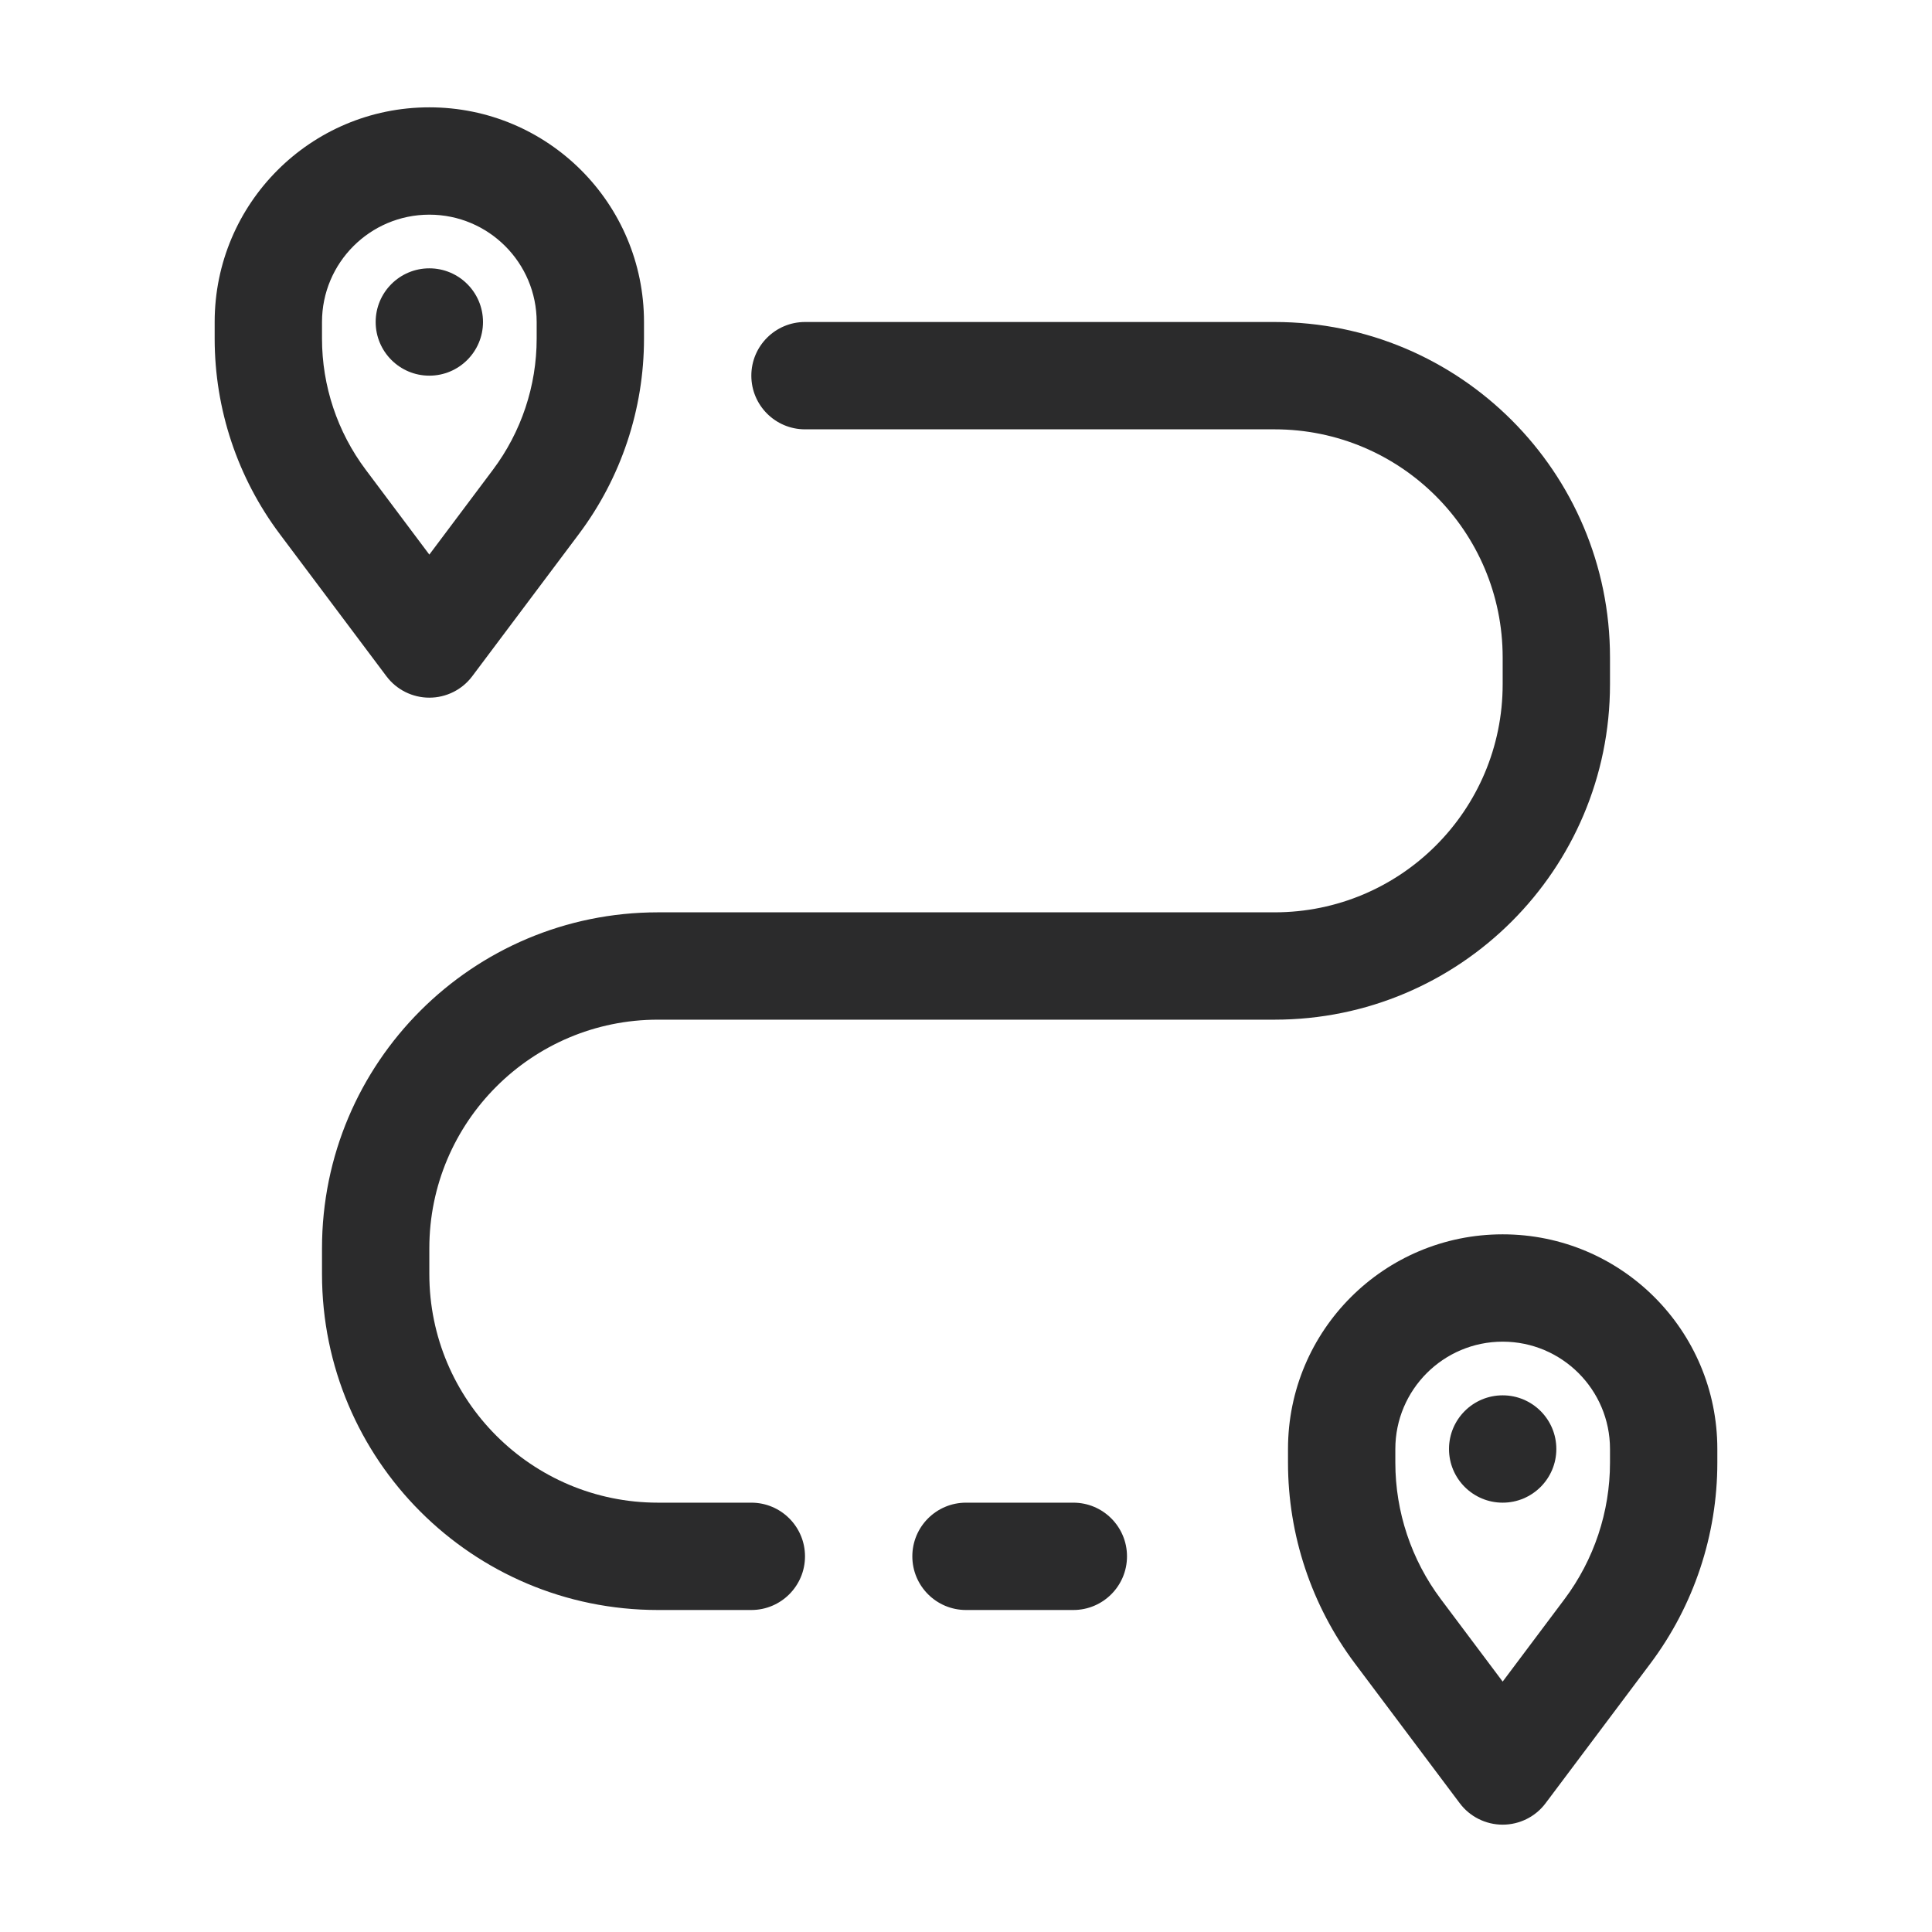 <svg width="18" height="18" viewBox="0 0 18 18" fill="none" xmlns="http://www.w3.org/2000/svg">
<path fill-rule="evenodd" clip-rule="evenodd" d="M7 3.5C7 3.224 7.224 3 7.5 3H11.875C13.601 3 15 4.399 15 6.125V6.375C15 8.101 13.601 9.5 11.875 9.5H6.13C4.954 9.5 4 10.454 4 11.63V11.87C4 13.046 4.954 14 6.13 14H7C7.276 14 7.5 14.224 7.5 14.5C7.5 14.776 7.276 15 7 15H6.13C4.401 15 3 13.599 3 11.87V11.63C3 9.901 4.401 8.5 6.13 8.5H11.875C13.049 8.5 14 7.549 14 6.375V6.125C14 4.951 13.049 4 11.875 4H7.5C7.224 4 7 3.776 7 3.5ZM8.5 14.5C8.5 14.224 8.724 14 9 14H10C10.276 14 10.5 14.224 10.5 14.5C10.5 14.776 10.276 15 10 15H9C8.724 15 8.5 14.776 8.5 14.5Z" fill="#2B2B2C"/>
<path fill-rule="evenodd" clip-rule="evenodd" d="M4 2C3.448 2 3 2.448 3 3V3.155C3 3.595 3.143 4.024 3.407 4.376L4 5.167L4.593 4.376C4.857 4.024 5 3.595 5 3.155V3C5 2.448 4.552 2 4 2ZM2 3C2 1.895 2.895 1 4 1C5.105 1 6 1.895 6 3V3.155C6 3.812 5.787 4.451 5.393 4.976L4.4 6.3C4.306 6.426 4.157 6.5 4 6.5C3.843 6.5 3.694 6.426 3.6 6.3L2.607 4.976C2.213 4.451 2 3.812 2 3.155V3Z" fill="#2B2B2C"/>
<path fill-rule="evenodd" clip-rule="evenodd" d="M14 12.5C13.448 12.5 13 12.948 13 13.5V13.627C13 14.085 13.149 14.532 13.424 14.899L14 15.667L14.576 14.899C14.851 14.532 15 14.085 15 13.627V13.5C15 12.948 14.552 12.5 14 12.5ZM12 13.5C12 12.395 12.895 11.5 14 11.5C15.105 11.5 16 12.395 16 13.5V13.627C16 14.302 15.781 14.959 15.376 15.499L14.4 16.8C14.306 16.926 14.157 17 14 17C13.843 17 13.694 16.926 13.6 16.8L12.624 15.499C12.219 14.959 12 14.302 12 13.627V13.5Z" fill="#2B2B2C"/>
<path d="M4.5 3C4.5 3.276 4.276 3.5 4 3.5C3.724 3.5 3.5 3.276 3.5 3C3.5 2.724 3.724 2.5 4 2.5C4.276 2.5 4.5 2.724 4.5 3Z" fill="#2B2B2C"/>
<path d="M14.5 13.5C14.5 13.776 14.276 14 14 14C13.724 14 13.5 13.776 13.5 13.5C13.5 13.224 13.724 13 14 13C14.276 13 14.5 13.224 14.5 13.5Z" fill="#2B2B2C"/>
</svg>

